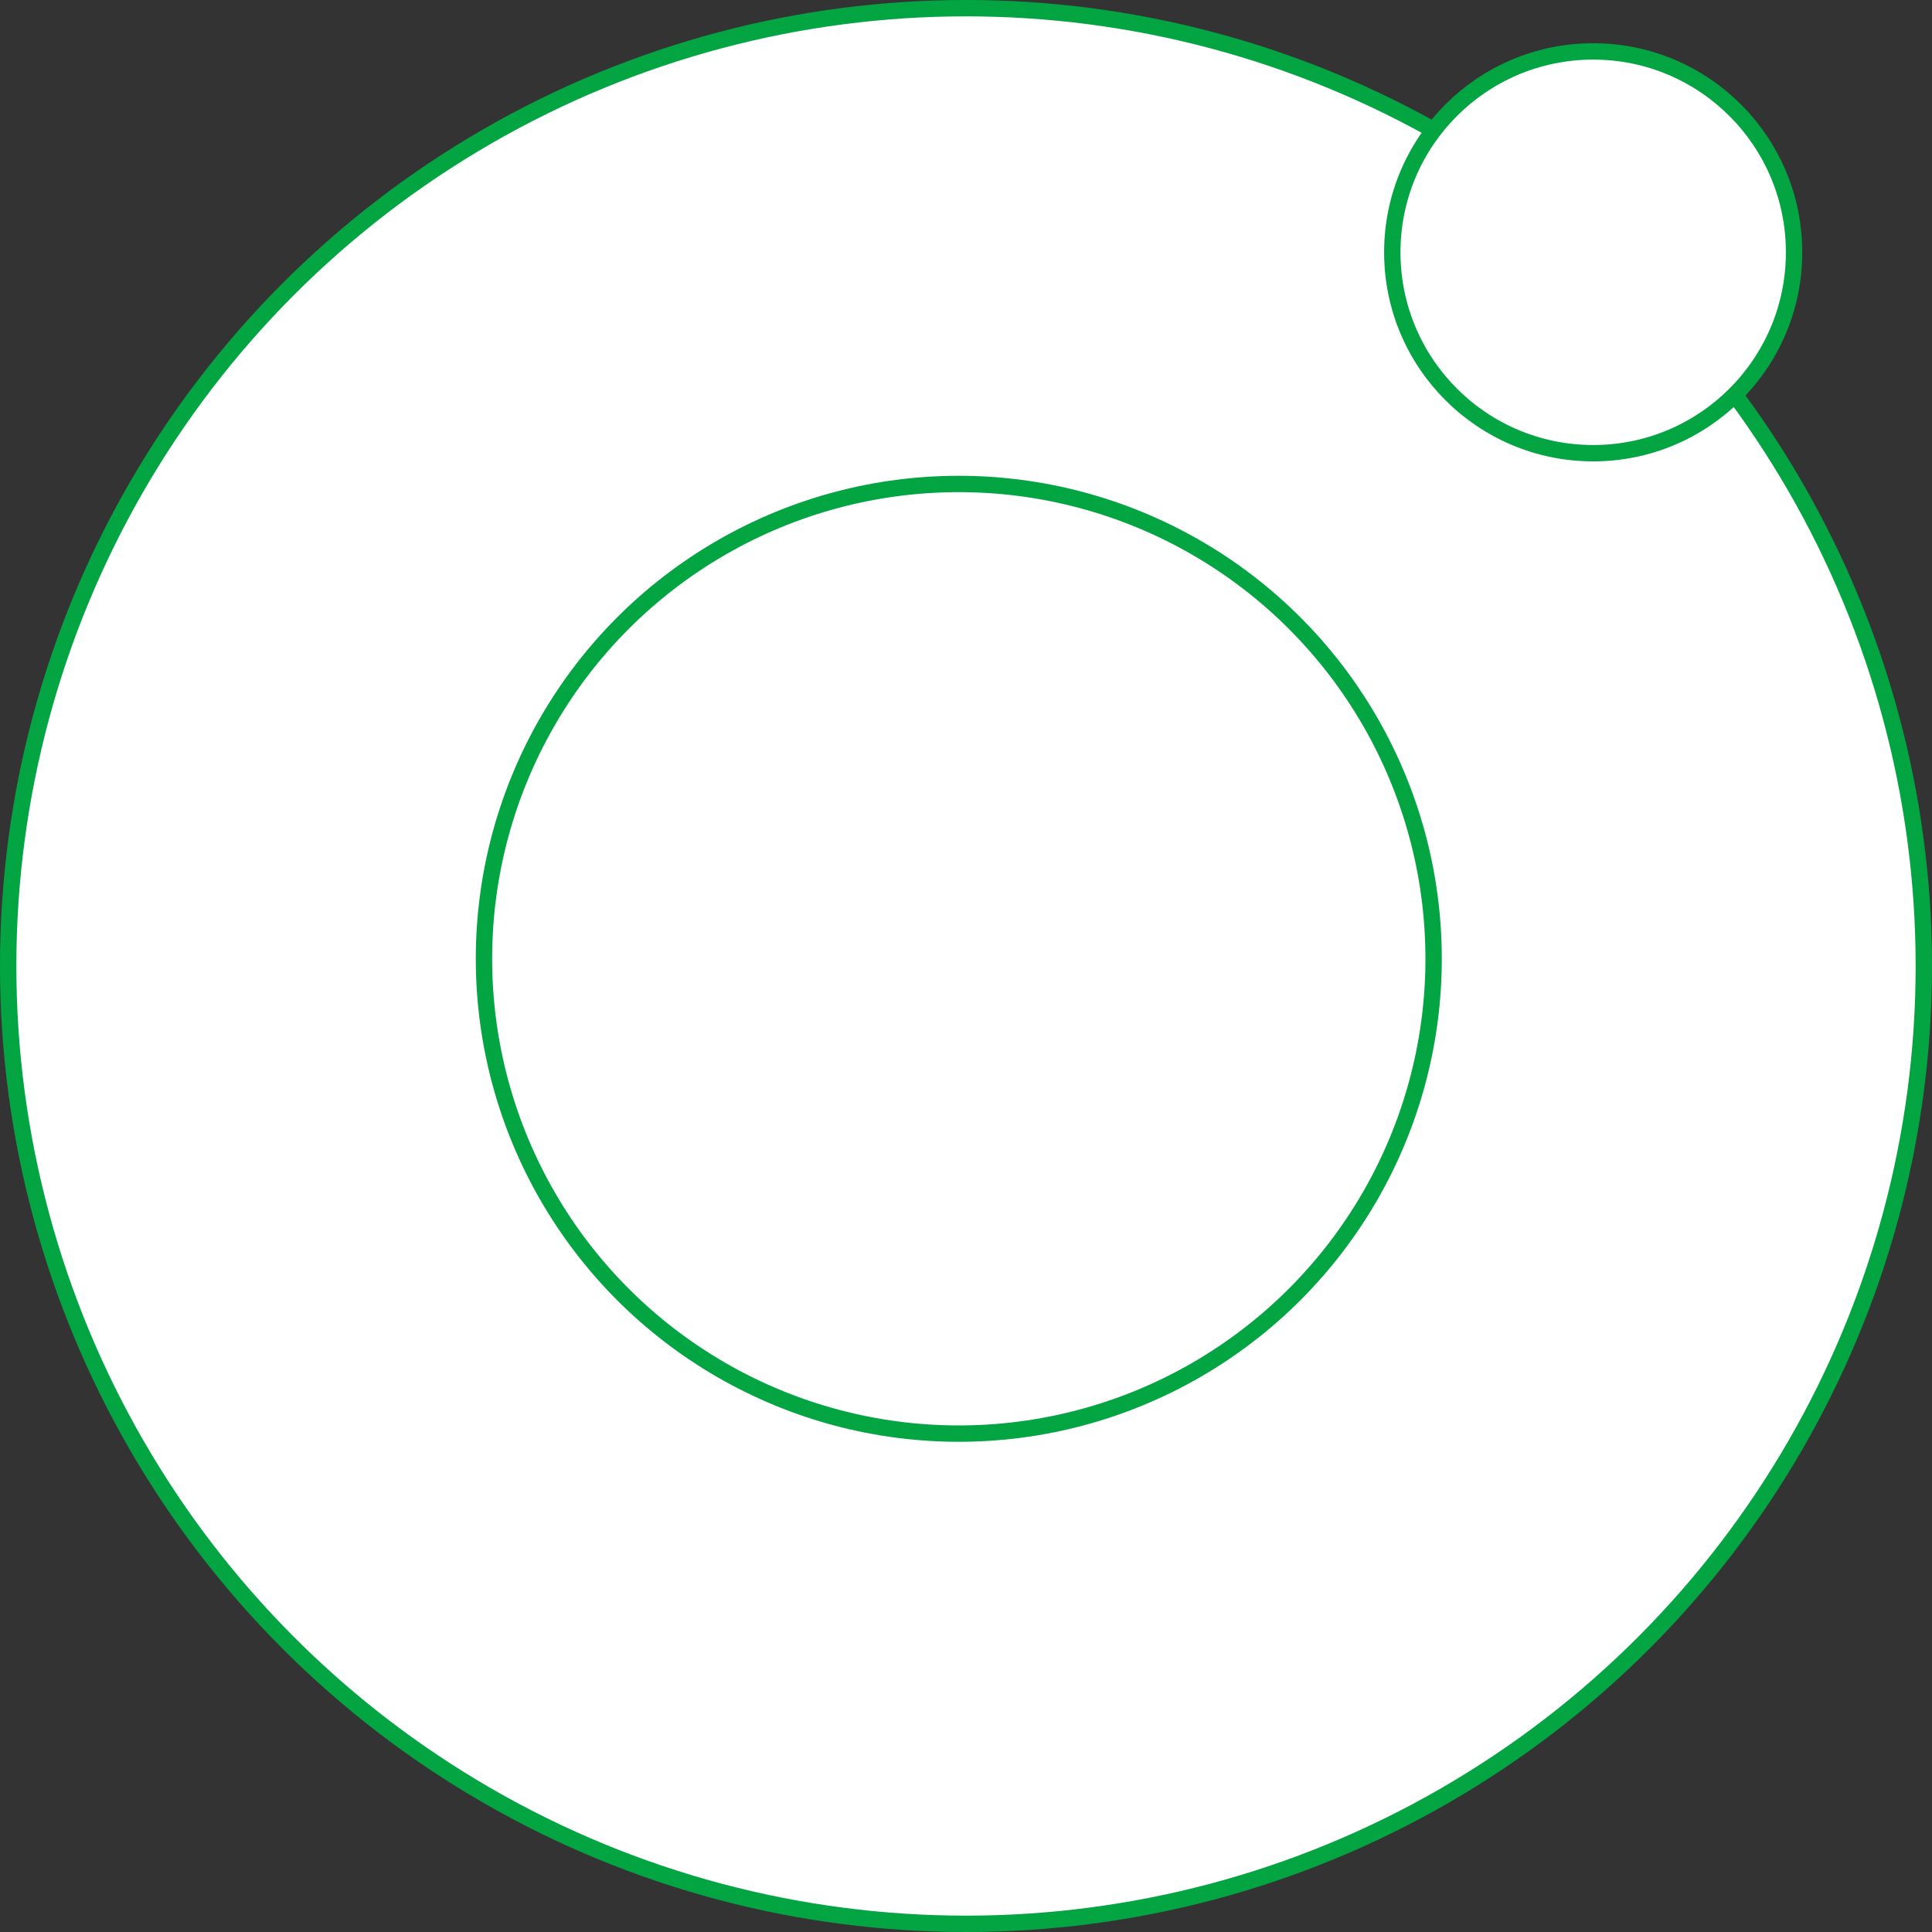 <svg width="134" height="134" viewBox="0 0 134 134" fill="none" xmlns="http://www.w3.org/2000/svg">
<rect x="0" y="0" width="134" height="134" fill="#333333" stroke="none"/>
<circle cx="67" cy="67" r="66.433" fill="white" stroke="#03A543" stroke-width="1.135"/>
<circle cx="66.5" cy="66.5" r="32.933" fill="white" stroke="#03A543" stroke-width="1.135"/>
<circle cx="110.5" cy="17.5" r="13.933" fill="white" stroke="#03A543" stroke-width="1.135"/>
</svg>
